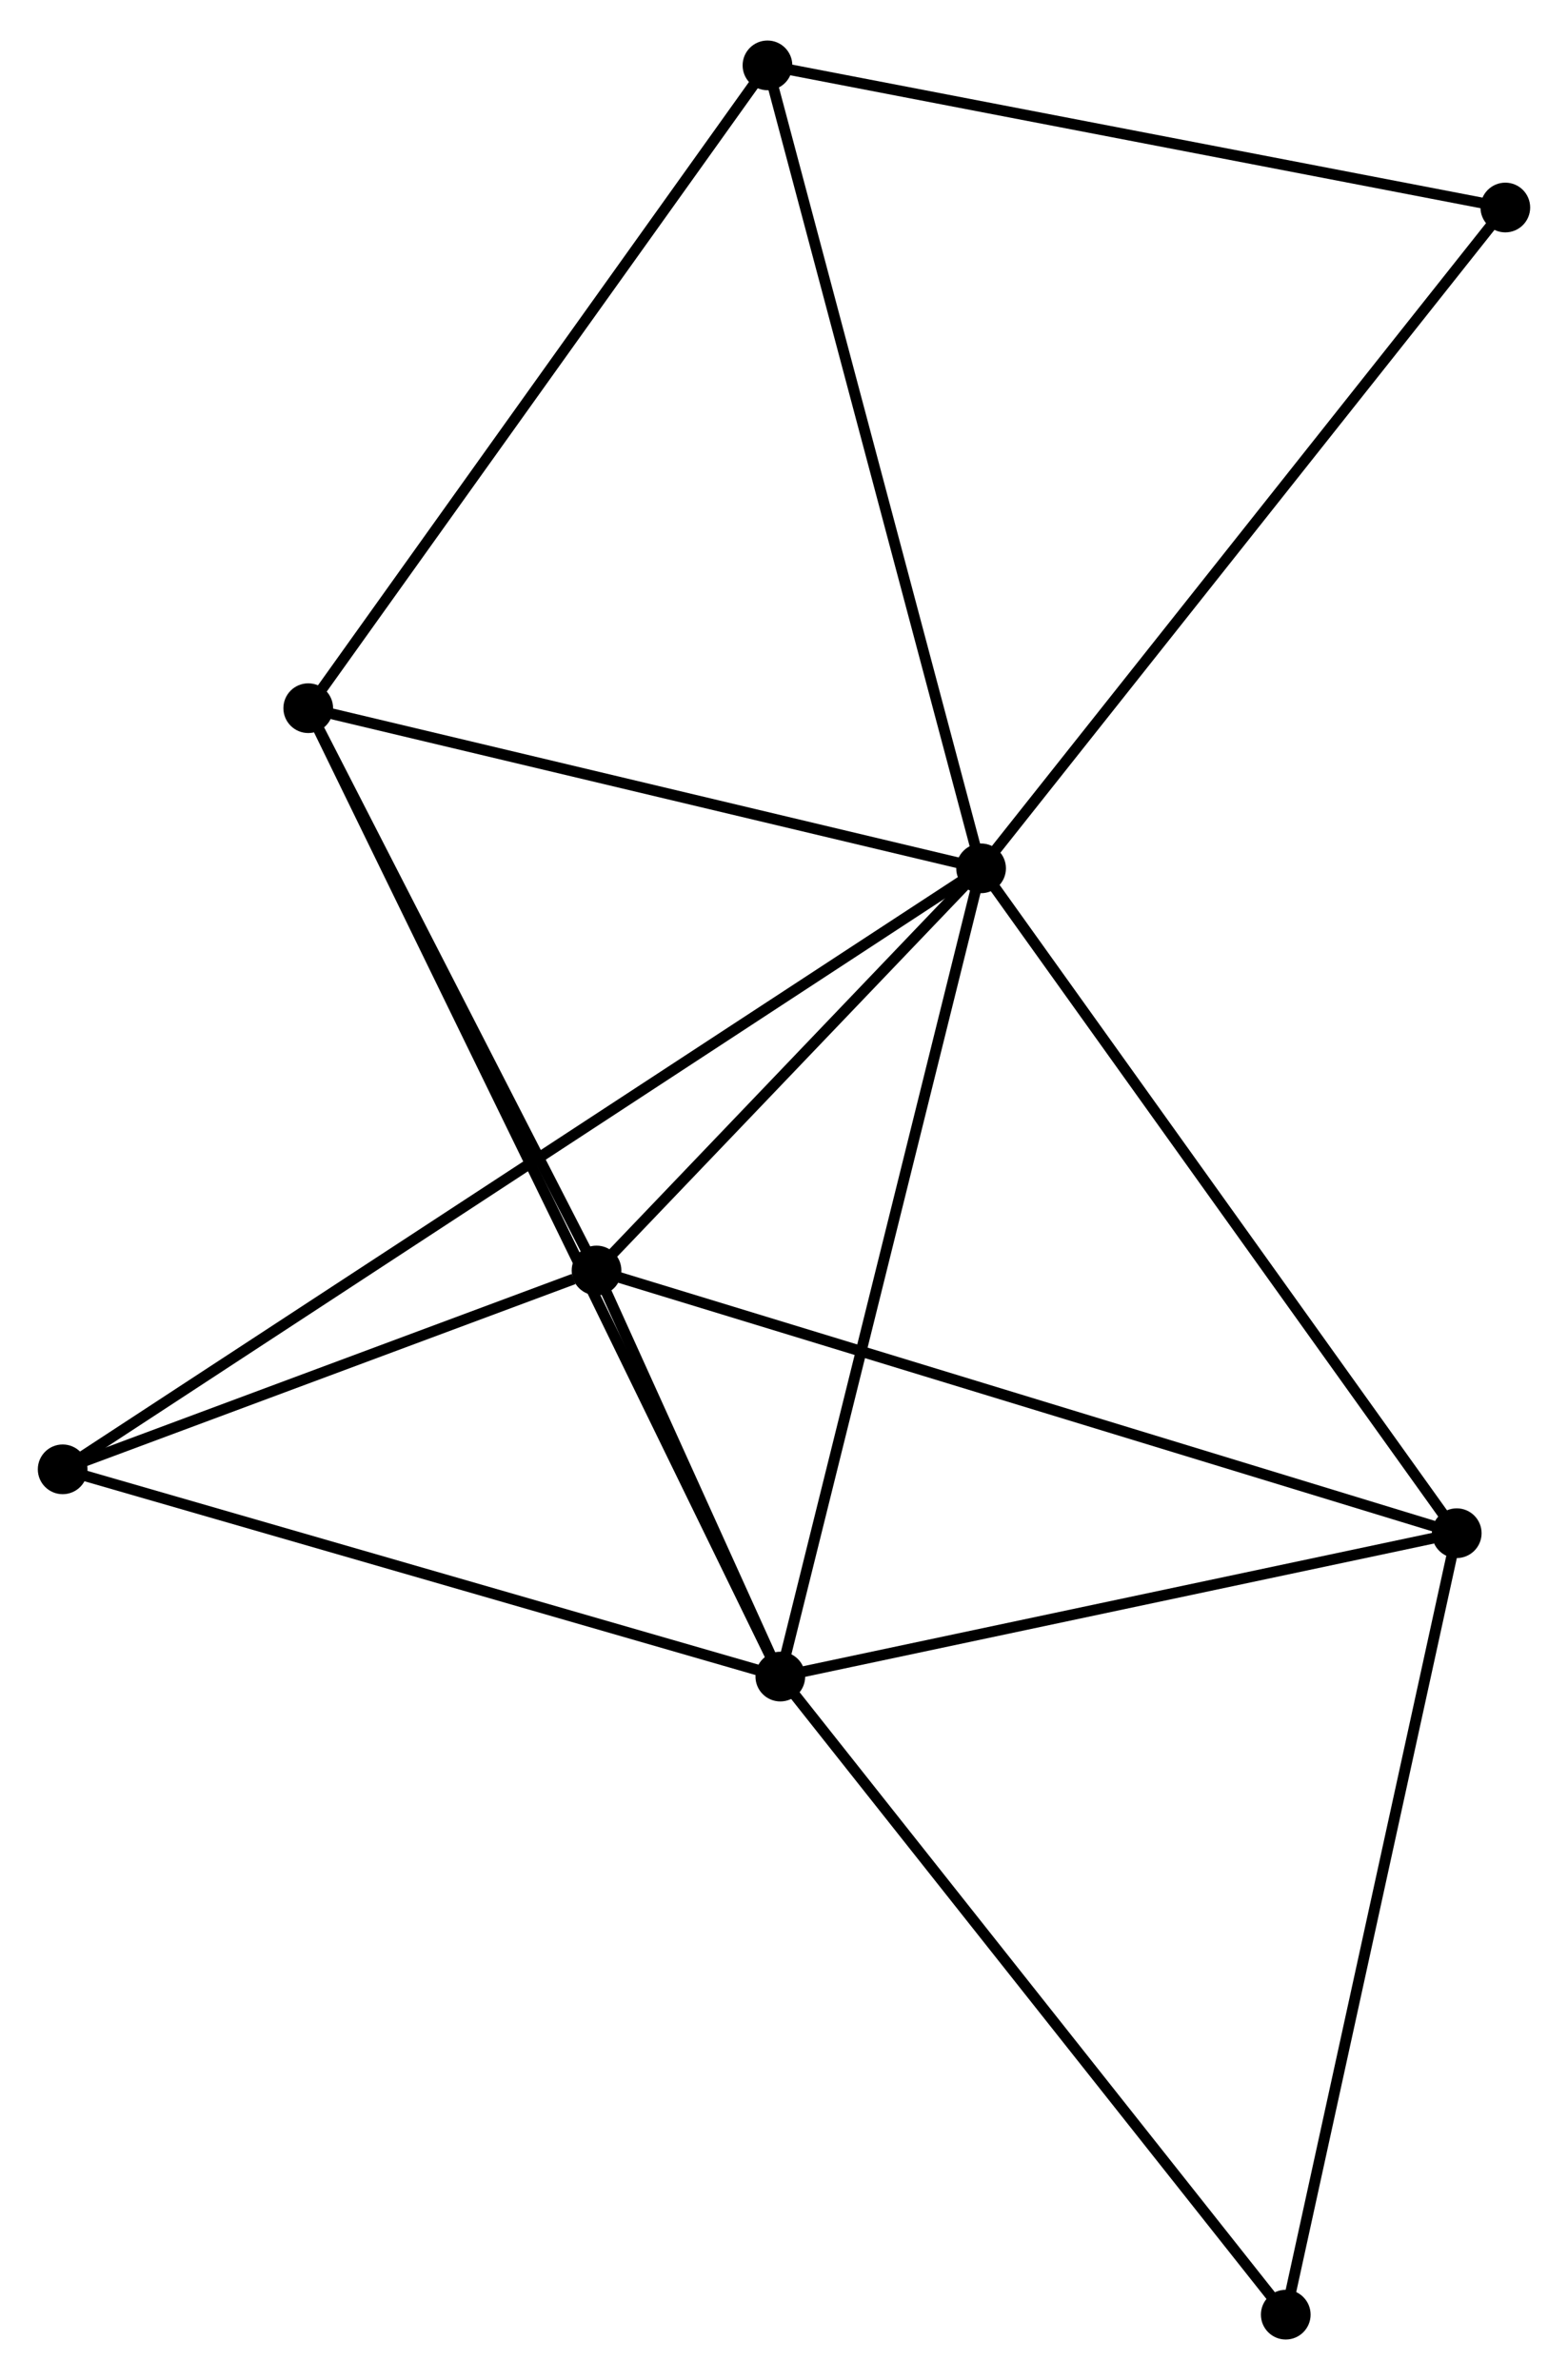 <?xml version="1.0" encoding="UTF-8" standalone="no"?>
<!DOCTYPE svg PUBLIC "-//W3C//DTD SVG 1.1//EN"
 "http://www.w3.org/Graphics/SVG/1.1/DTD/svg11.dtd">
<!-- Generated by graphviz version 2.36.0 (20140111.2315)
 -->
<!-- Title: %3 Pages: 1 -->
<svg width="145pt" height="220pt"
 viewBox="0.00 0.00 145.13 219.70" xmlns="http://www.w3.org/2000/svg" xmlns:xlink="http://www.w3.org/1999/xlink">
<g id="graph0" class="graph" transform="scale(1 1) rotate(0) translate(4 215.697)">
<title>%3</title>
<!-- 0 -->
<g id="node1" class="node"><title>0</title>
<ellipse fill="black" stroke="black" cx="86.807" cy="-135.609" rx="1.8" ry="1.8"/>
</g>
<!-- 1 -->
<g id="node2" class="node"><title>1</title>
<ellipse fill="black" stroke="black" cx="68.224" cy="-60.833" rx="1.8" ry="1.8"/>
</g>
<!-- 0&#45;&#45;1 -->
<g id="edge1" class="edge"><title>0&#45;&#45;1</title>
<path fill="none" stroke="black" d="M86.348,-133.761C83.777,-123.415 71.196,-72.793 68.667,-62.617"/>
</g>
<!-- 2 -->
<g id="node3" class="node"><title>2</title>
<ellipse fill="black" stroke="black" cx="51.213" cy="-98.403" rx="1.8" ry="1.8"/>
</g>
<!-- 0&#45;&#45;2 -->
<g id="edge2" class="edge"><title>0&#45;&#45;2</title>
<path fill="none" stroke="black" d="M85.278,-134.011C79.423,-127.891 58.473,-105.992 52.697,-99.954"/>
</g>
<!-- 3 -->
<g id="node4" class="node"><title>3</title>
<ellipse fill="black" stroke="black" cx="24.53" cy="-150.426" rx="1.8" ry="1.8"/>
</g>
<!-- 0&#45;&#45;3 -->
<g id="edge3" class="edge"><title>0&#45;&#45;3</title>
<path fill="none" stroke="black" d="M85.011,-136.037C76.076,-138.162 36.471,-147.585 26.71,-149.907"/>
</g>
<!-- 4 -->
<g id="node5" class="node"><title>4</title>
<ellipse fill="black" stroke="black" cx="130.832" cy="-74.098" rx="1.8" ry="1.8"/>
</g>
<!-- 0&#45;&#45;4 -->
<g id="edge4" class="edge"><title>0&#45;&#45;4</title>
<path fill="none" stroke="black" d="M87.896,-134.089C93.933,-125.653 123.274,-84.658 129.62,-75.792"/>
</g>
<!-- 5 -->
<g id="node6" class="node"><title>5</title>
<ellipse fill="black" stroke="black" cx="67.035" cy="-209.897" rx="1.8" ry="1.8"/>
</g>
<!-- 0&#45;&#45;5 -->
<g id="edge5" class="edge"><title>0&#45;&#45;5</title>
<path fill="none" stroke="black" d="M86.319,-137.446C83.583,-147.724 70.198,-198.015 67.507,-208.125"/>
</g>
<!-- 6 -->
<g id="node7" class="node"><title>6</title>
<ellipse fill="black" stroke="black" cx="1.8" cy="-80.007" rx="1.8" ry="1.8"/>
</g>
<!-- 0&#45;&#45;6 -->
<g id="edge6" class="edge"><title>0&#45;&#45;6</title>
<path fill="none" stroke="black" d="M85.032,-134.448C73.969,-127.212 14.6,-88.38 3.566,-81.162"/>
</g>
<!-- 8 -->
<g id="node8" class="node"><title>8</title>
<ellipse fill="black" stroke="black" cx="135.329" cy="-196.747" rx="1.8" ry="1.8"/>
</g>
<!-- 0&#45;&#45;8 -->
<g id="edge7" class="edge"><title>0&#45;&#45;8</title>
<path fill="none" stroke="black" d="M88.007,-137.121C94.662,-145.506 126.999,-186.251 133.994,-195.064"/>
</g>
<!-- 1&#45;&#45;2 -->
<g id="edge8" class="edge"><title>1&#45;&#45;2</title>
<path fill="none" stroke="black" d="M67.309,-62.853C64.328,-69.437 54.918,-90.219 52.05,-96.552"/>
</g>
<!-- 1&#45;&#45;3 -->
<g id="edge9" class="edge"><title>1&#45;&#45;3</title>
<path fill="none" stroke="black" d="M67.311,-62.704C61.625,-74.364 31.109,-136.935 25.437,-148.565"/>
</g>
<!-- 1&#45;&#45;4 -->
<g id="edge10" class="edge"><title>1&#45;&#45;4</title>
<path fill="none" stroke="black" d="M70.03,-61.216C79.012,-63.119 118.827,-71.555 128.64,-73.634"/>
</g>
<!-- 1&#45;&#45;6 -->
<g id="edge11" class="edge"><title>1&#45;&#45;6</title>
<path fill="none" stroke="black" d="M66.308,-61.386C56.608,-64.186 13.018,-76.769 3.598,-79.488"/>
</g>
<!-- 7 -->
<g id="node9" class="node"><title>7</title>
<ellipse fill="black" stroke="black" cx="115.006" cy="-1.8" rx="1.8" ry="1.8"/>
</g>
<!-- 1&#45;&#45;7 -->
<g id="edge12" class="edge"><title>1&#45;&#45;7</title>
<path fill="none" stroke="black" d="M69.38,-59.374C75.797,-51.278 106.975,-11.934 113.718,-3.425"/>
</g>
<!-- 2&#45;&#45;3 -->
<g id="edge13" class="edge"><title>2&#45;&#45;3</title>
<path fill="none" stroke="black" d="M50.325,-100.134C46.274,-108.032 29.563,-140.613 25.448,-148.635"/>
</g>
<!-- 2&#45;&#45;4 -->
<g id="edge14" class="edge"><title>2&#45;&#45;4</title>
<path fill="none" stroke="black" d="M53.181,-97.802C64.196,-94.439 118.097,-77.986 128.933,-74.678"/>
</g>
<!-- 2&#45;&#45;6 -->
<g id="edge15" class="edge"><title>2&#45;&#45;6</title>
<path fill="none" stroke="black" d="M49.09,-97.612C40.962,-94.586 11.879,-83.76 3.86,-80.775"/>
</g>
<!-- 3&#45;&#45;5 -->
<g id="edge16" class="edge"><title>3&#45;&#45;5</title>
<path fill="none" stroke="black" d="M25.581,-151.896C31.41,-160.052 59.738,-199.687 65.865,-208.26"/>
</g>
<!-- 4&#45;&#45;7 -->
<g id="edge17" class="edge"><title>4&#45;&#45;7</title>
<path fill="none" stroke="black" d="M130.441,-72.311C128.27,-62.395 117.723,-14.212 115.442,-3.79"/>
</g>
<!-- 5&#45;&#45;8 -->
<g id="edge18" class="edge"><title>5&#45;&#45;8</title>
<path fill="none" stroke="black" d="M69.006,-209.518C78.978,-207.597 123.796,-198.968 133.481,-197.103"/>
</g>
</g>
</svg>
